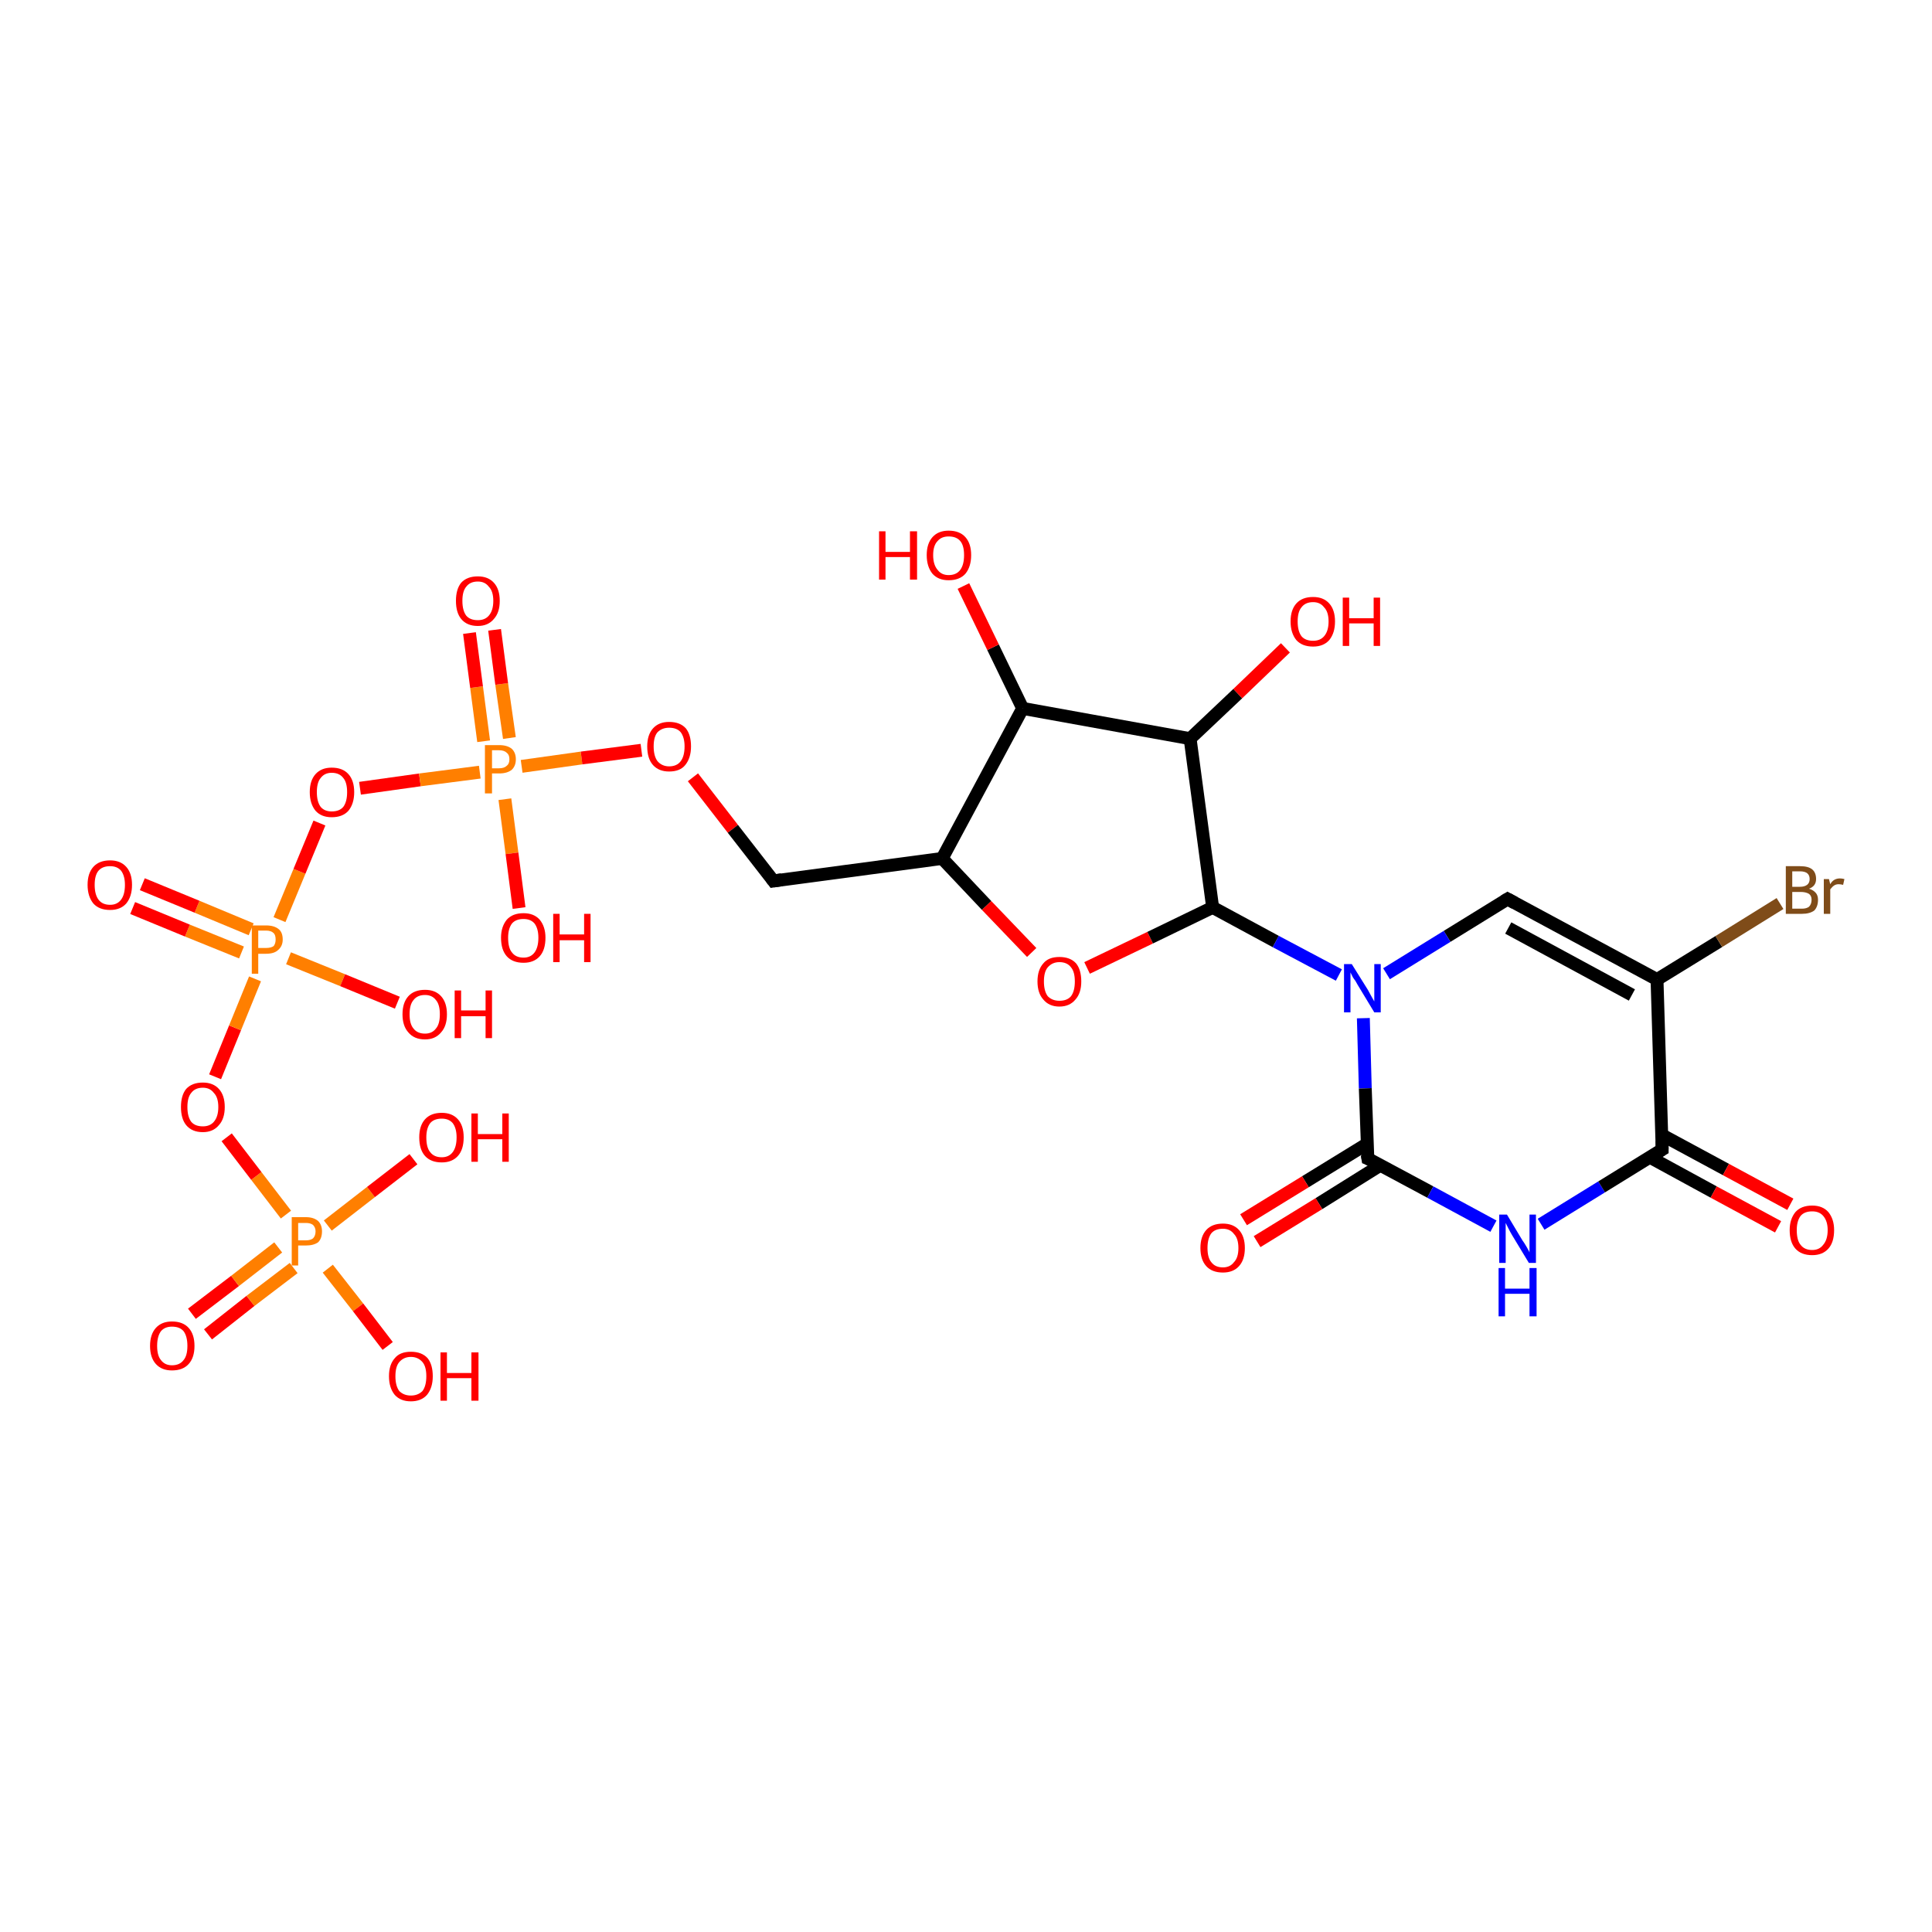 <?xml version='1.0' encoding='iso-8859-1'?>
<svg version='1.1' baseProfile='full'
              xmlns='http://www.w3.org/2000/svg'
                      xmlns:rdkit='http://www.rdkit.org/xml'
                      xmlns:xlink='http://www.w3.org/1999/xlink'
                  xml:space='preserve'
width='300px' height='300px' viewBox='0 0 300 300'>
<!-- END OF HEADER -->
<rect style='opacity:1.0;fill:#FFFFFF;stroke:none' width='300.0' height='300.0' x='0.0' y='0.0'> </rect>
<path class='bond-0 atom-0 atom-1' d='M 29.8,204.0 L 36.5,198.9' style='fill:none;fill-rule:evenodd;stroke:#FF0000;stroke-width:2.0px;stroke-linecap:butt;stroke-linejoin:miter;stroke-opacity:1' />
<path class='bond-0 atom-0 atom-1' d='M 36.5,198.9 L 43.2,193.7' style='fill:none;fill-rule:evenodd;stroke:#FF7F00;stroke-width:2.0px;stroke-linecap:butt;stroke-linejoin:miter;stroke-opacity:1' />
<path class='bond-0 atom-0 atom-1' d='M 32.3,207.2 L 38.9,202.0' style='fill:none;fill-rule:evenodd;stroke:#FF0000;stroke-width:2.0px;stroke-linecap:butt;stroke-linejoin:miter;stroke-opacity:1' />
<path class='bond-0 atom-0 atom-1' d='M 38.9,202.0 L 45.6,196.9' style='fill:none;fill-rule:evenodd;stroke:#FF7F00;stroke-width:2.0px;stroke-linecap:butt;stroke-linejoin:miter;stroke-opacity:1' />
<path class='bond-1 atom-1 atom-2' d='M 50.9,190.3 L 57.6,185.1' style='fill:none;fill-rule:evenodd;stroke:#FF7F00;stroke-width:2.0px;stroke-linecap:butt;stroke-linejoin:miter;stroke-opacity:1' />
<path class='bond-1 atom-1 atom-2' d='M 57.6,185.1 L 64.2,180.0' style='fill:none;fill-rule:evenodd;stroke:#FF0000;stroke-width:2.0px;stroke-linecap:butt;stroke-linejoin:miter;stroke-opacity:1' />
<path class='bond-2 atom-1 atom-3' d='M 50.9,197.0 L 55.6,203.0' style='fill:none;fill-rule:evenodd;stroke:#FF7F00;stroke-width:2.0px;stroke-linecap:butt;stroke-linejoin:miter;stroke-opacity:1' />
<path class='bond-2 atom-1 atom-3' d='M 55.6,203.0 L 60.2,209.0' style='fill:none;fill-rule:evenodd;stroke:#FF0000;stroke-width:2.0px;stroke-linecap:butt;stroke-linejoin:miter;stroke-opacity:1' />
<path class='bond-3 atom-1 atom-4' d='M 44.4,188.6 L 39.8,182.6' style='fill:none;fill-rule:evenodd;stroke:#FF7F00;stroke-width:2.0px;stroke-linecap:butt;stroke-linejoin:miter;stroke-opacity:1' />
<path class='bond-3 atom-1 atom-4' d='M 39.8,182.6 L 35.2,176.6' style='fill:none;fill-rule:evenodd;stroke:#FF0000;stroke-width:2.0px;stroke-linecap:butt;stroke-linejoin:miter;stroke-opacity:1' />
<path class='bond-4 atom-4 atom-5' d='M 33.4,167.2 L 36.5,159.6' style='fill:none;fill-rule:evenodd;stroke:#FF0000;stroke-width:2.0px;stroke-linecap:butt;stroke-linejoin:miter;stroke-opacity:1' />
<path class='bond-4 atom-4 atom-5' d='M 36.5,159.6 L 39.6,152.0' style='fill:none;fill-rule:evenodd;stroke:#FF7F00;stroke-width:2.0px;stroke-linecap:butt;stroke-linejoin:miter;stroke-opacity:1' />
<path class='bond-5 atom-5 atom-6' d='M 39.0,144.3 L 30.6,140.8' style='fill:none;fill-rule:evenodd;stroke:#FF7F00;stroke-width:2.0px;stroke-linecap:butt;stroke-linejoin:miter;stroke-opacity:1' />
<path class='bond-5 atom-5 atom-6' d='M 30.6,140.8 L 22.1,137.3' style='fill:none;fill-rule:evenodd;stroke:#FF0000;stroke-width:2.0px;stroke-linecap:butt;stroke-linejoin:miter;stroke-opacity:1' />
<path class='bond-5 atom-5 atom-6' d='M 37.5,147.9 L 29.1,144.5' style='fill:none;fill-rule:evenodd;stroke:#FF7F00;stroke-width:2.0px;stroke-linecap:butt;stroke-linejoin:miter;stroke-opacity:1' />
<path class='bond-5 atom-5 atom-6' d='M 29.1,144.5 L 20.6,141.0' style='fill:none;fill-rule:evenodd;stroke:#FF0000;stroke-width:2.0px;stroke-linecap:butt;stroke-linejoin:miter;stroke-opacity:1' />
<path class='bond-6 atom-5 atom-7' d='M 44.8,148.8 L 53.2,152.2' style='fill:none;fill-rule:evenodd;stroke:#FF7F00;stroke-width:2.0px;stroke-linecap:butt;stroke-linejoin:miter;stroke-opacity:1' />
<path class='bond-6 atom-5 atom-7' d='M 53.2,152.2 L 61.7,155.7' style='fill:none;fill-rule:evenodd;stroke:#FF0000;stroke-width:2.0px;stroke-linecap:butt;stroke-linejoin:miter;stroke-opacity:1' />
<path class='bond-7 atom-5 atom-8' d='M 43.4,142.8 L 46.5,135.3' style='fill:none;fill-rule:evenodd;stroke:#FF7F00;stroke-width:2.0px;stroke-linecap:butt;stroke-linejoin:miter;stroke-opacity:1' />
<path class='bond-7 atom-5 atom-8' d='M 46.5,135.3 L 49.6,127.8' style='fill:none;fill-rule:evenodd;stroke:#FF0000;stroke-width:2.0px;stroke-linecap:butt;stroke-linejoin:miter;stroke-opacity:1' />
<path class='bond-8 atom-8 atom-9' d='M 55.9,122.4 L 65.2,121.1' style='fill:none;fill-rule:evenodd;stroke:#FF0000;stroke-width:2.0px;stroke-linecap:butt;stroke-linejoin:miter;stroke-opacity:1' />
<path class='bond-8 atom-8 atom-9' d='M 65.2,121.1 L 74.5,119.9' style='fill:none;fill-rule:evenodd;stroke:#FF7F00;stroke-width:2.0px;stroke-linecap:butt;stroke-linejoin:miter;stroke-opacity:1' />
<path class='bond-9 atom-9 atom-10' d='M 79.1,114.6 L 77.9,106.2' style='fill:none;fill-rule:evenodd;stroke:#FF7F00;stroke-width:2.0px;stroke-linecap:butt;stroke-linejoin:miter;stroke-opacity:1' />
<path class='bond-9 atom-9 atom-10' d='M 77.9,106.2 L 76.8,97.8' style='fill:none;fill-rule:evenodd;stroke:#FF0000;stroke-width:2.0px;stroke-linecap:butt;stroke-linejoin:miter;stroke-opacity:1' />
<path class='bond-9 atom-9 atom-10' d='M 75.1,115.1 L 74.0,106.7' style='fill:none;fill-rule:evenodd;stroke:#FF7F00;stroke-width:2.0px;stroke-linecap:butt;stroke-linejoin:miter;stroke-opacity:1' />
<path class='bond-9 atom-9 atom-10' d='M 74.0,106.7 L 72.9,98.3' style='fill:none;fill-rule:evenodd;stroke:#FF0000;stroke-width:2.0px;stroke-linecap:butt;stroke-linejoin:miter;stroke-opacity:1' />
<path class='bond-10 atom-9 atom-11' d='M 78.4,124.1 L 79.5,132.5' style='fill:none;fill-rule:evenodd;stroke:#FF7F00;stroke-width:2.0px;stroke-linecap:butt;stroke-linejoin:miter;stroke-opacity:1' />
<path class='bond-10 atom-9 atom-11' d='M 79.5,132.5 L 80.6,141.0' style='fill:none;fill-rule:evenodd;stroke:#FF0000;stroke-width:2.0px;stroke-linecap:butt;stroke-linejoin:miter;stroke-opacity:1' />
<path class='bond-11 atom-9 atom-12' d='M 81.0,119.0 L 90.3,117.7' style='fill:none;fill-rule:evenodd;stroke:#FF7F00;stroke-width:2.0px;stroke-linecap:butt;stroke-linejoin:miter;stroke-opacity:1' />
<path class='bond-11 atom-9 atom-12' d='M 90.3,117.7 L 99.6,116.5' style='fill:none;fill-rule:evenodd;stroke:#FF0000;stroke-width:2.0px;stroke-linecap:butt;stroke-linejoin:miter;stroke-opacity:1' />
<path class='bond-12 atom-12 atom-13' d='M 107.6,120.7 L 113.8,128.7' style='fill:none;fill-rule:evenodd;stroke:#FF0000;stroke-width:2.0px;stroke-linecap:butt;stroke-linejoin:miter;stroke-opacity:1' />
<path class='bond-12 atom-12 atom-13' d='M 113.8,128.7 L 120.1,136.8' style='fill:none;fill-rule:evenodd;stroke:#000000;stroke-width:2.0px;stroke-linecap:butt;stroke-linejoin:miter;stroke-opacity:1' />
<path class='bond-13 atom-13 atom-14' d='M 120.1,136.8 L 146.3,133.3' style='fill:none;fill-rule:evenodd;stroke:#000000;stroke-width:2.0px;stroke-linecap:butt;stroke-linejoin:miter;stroke-opacity:1' />
<path class='bond-14 atom-14 atom-15' d='M 146.3,133.3 L 153.2,140.6' style='fill:none;fill-rule:evenodd;stroke:#000000;stroke-width:2.0px;stroke-linecap:butt;stroke-linejoin:miter;stroke-opacity:1' />
<path class='bond-14 atom-14 atom-15' d='M 153.2,140.6 L 160.2,147.9' style='fill:none;fill-rule:evenodd;stroke:#FF0000;stroke-width:2.0px;stroke-linecap:butt;stroke-linejoin:miter;stroke-opacity:1' />
<path class='bond-15 atom-15 atom-16' d='M 168.8,150.3 L 178.6,145.6' style='fill:none;fill-rule:evenodd;stroke:#FF0000;stroke-width:2.0px;stroke-linecap:butt;stroke-linejoin:miter;stroke-opacity:1' />
<path class='bond-15 atom-15 atom-16' d='M 178.6,145.6 L 188.3,140.9' style='fill:none;fill-rule:evenodd;stroke:#000000;stroke-width:2.0px;stroke-linecap:butt;stroke-linejoin:miter;stroke-opacity:1' />
<path class='bond-16 atom-16 atom-17' d='M 188.3,140.9 L 198.1,146.2' style='fill:none;fill-rule:evenodd;stroke:#000000;stroke-width:2.0px;stroke-linecap:butt;stroke-linejoin:miter;stroke-opacity:1' />
<path class='bond-16 atom-16 atom-17' d='M 198.1,146.2 L 207.9,151.4' style='fill:none;fill-rule:evenodd;stroke:#0000FF;stroke-width:2.0px;stroke-linecap:butt;stroke-linejoin:miter;stroke-opacity:1' />
<path class='bond-17 atom-17 atom-18' d='M 211.7,158.1 L 212.0,169.0' style='fill:none;fill-rule:evenodd;stroke:#0000FF;stroke-width:2.0px;stroke-linecap:butt;stroke-linejoin:miter;stroke-opacity:1' />
<path class='bond-17 atom-17 atom-18' d='M 212.0,169.0 L 212.4,179.9' style='fill:none;fill-rule:evenodd;stroke:#000000;stroke-width:2.0px;stroke-linecap:butt;stroke-linejoin:miter;stroke-opacity:1' />
<path class='bond-18 atom-18 atom-19' d='M 212.3,177.6 L 202.7,183.5' style='fill:none;fill-rule:evenodd;stroke:#000000;stroke-width:2.0px;stroke-linecap:butt;stroke-linejoin:miter;stroke-opacity:1' />
<path class='bond-18 atom-18 atom-19' d='M 202.7,183.5 L 193.1,189.4' style='fill:none;fill-rule:evenodd;stroke:#FF0000;stroke-width:2.0px;stroke-linecap:butt;stroke-linejoin:miter;stroke-opacity:1' />
<path class='bond-18 atom-18 atom-19' d='M 214.4,180.9 L 204.8,186.9' style='fill:none;fill-rule:evenodd;stroke:#000000;stroke-width:2.0px;stroke-linecap:butt;stroke-linejoin:miter;stroke-opacity:1' />
<path class='bond-18 atom-18 atom-19' d='M 204.8,186.9 L 195.2,192.8' style='fill:none;fill-rule:evenodd;stroke:#FF0000;stroke-width:2.0px;stroke-linecap:butt;stroke-linejoin:miter;stroke-opacity:1' />
<path class='bond-19 atom-18 atom-20' d='M 212.4,179.9 L 222.1,185.1' style='fill:none;fill-rule:evenodd;stroke:#000000;stroke-width:2.0px;stroke-linecap:butt;stroke-linejoin:miter;stroke-opacity:1' />
<path class='bond-19 atom-18 atom-20' d='M 222.1,185.1 L 231.9,190.4' style='fill:none;fill-rule:evenodd;stroke:#0000FF;stroke-width:2.0px;stroke-linecap:butt;stroke-linejoin:miter;stroke-opacity:1' />
<path class='bond-20 atom-20 atom-21' d='M 239.3,190.1 L 248.7,184.3' style='fill:none;fill-rule:evenodd;stroke:#0000FF;stroke-width:2.0px;stroke-linecap:butt;stroke-linejoin:miter;stroke-opacity:1' />
<path class='bond-20 atom-20 atom-21' d='M 248.7,184.3 L 258.1,178.5' style='fill:none;fill-rule:evenodd;stroke:#000000;stroke-width:2.0px;stroke-linecap:butt;stroke-linejoin:miter;stroke-opacity:1' />
<path class='bond-21 atom-21 atom-22' d='M 256.2,179.7 L 266.1,185.1' style='fill:none;fill-rule:evenodd;stroke:#000000;stroke-width:2.0px;stroke-linecap:butt;stroke-linejoin:miter;stroke-opacity:1' />
<path class='bond-21 atom-21 atom-22' d='M 266.1,185.1 L 276.1,190.5' style='fill:none;fill-rule:evenodd;stroke:#FF0000;stroke-width:2.0px;stroke-linecap:butt;stroke-linejoin:miter;stroke-opacity:1' />
<path class='bond-21 atom-21 atom-22' d='M 258.0,176.2 L 268.0,181.6' style='fill:none;fill-rule:evenodd;stroke:#000000;stroke-width:2.0px;stroke-linecap:butt;stroke-linejoin:miter;stroke-opacity:1' />
<path class='bond-21 atom-21 atom-22' d='M 268.0,181.6 L 278.0,187.0' style='fill:none;fill-rule:evenodd;stroke:#FF0000;stroke-width:2.0px;stroke-linecap:butt;stroke-linejoin:miter;stroke-opacity:1' />
<path class='bond-22 atom-21 atom-23' d='M 258.1,178.5 L 257.3,152.1' style='fill:none;fill-rule:evenodd;stroke:#000000;stroke-width:2.0px;stroke-linecap:butt;stroke-linejoin:miter;stroke-opacity:1' />
<path class='bond-23 atom-23 atom-24' d='M 257.3,152.1 L 266.9,146.2' style='fill:none;fill-rule:evenodd;stroke:#000000;stroke-width:2.0px;stroke-linecap:butt;stroke-linejoin:miter;stroke-opacity:1' />
<path class='bond-23 atom-23 atom-24' d='M 266.9,146.2 L 276.4,140.3' style='fill:none;fill-rule:evenodd;stroke:#7F4C19;stroke-width:2.0px;stroke-linecap:butt;stroke-linejoin:miter;stroke-opacity:1' />
<path class='bond-24 atom-23 atom-25' d='M 257.3,152.1 L 234.1,139.6' style='fill:none;fill-rule:evenodd;stroke:#000000;stroke-width:2.0px;stroke-linecap:butt;stroke-linejoin:miter;stroke-opacity:1' />
<path class='bond-24 atom-23 atom-25' d='M 253.4,154.5 L 234.2,144.1' style='fill:none;fill-rule:evenodd;stroke:#000000;stroke-width:2.0px;stroke-linecap:butt;stroke-linejoin:miter;stroke-opacity:1' />
<path class='bond-25 atom-16 atom-26' d='M 188.3,140.9 L 184.8,114.7' style='fill:none;fill-rule:evenodd;stroke:#000000;stroke-width:2.0px;stroke-linecap:butt;stroke-linejoin:miter;stroke-opacity:1' />
<path class='bond-26 atom-26 atom-27' d='M 184.8,114.7 L 192.2,107.7' style='fill:none;fill-rule:evenodd;stroke:#000000;stroke-width:2.0px;stroke-linecap:butt;stroke-linejoin:miter;stroke-opacity:1' />
<path class='bond-26 atom-26 atom-27' d='M 192.2,107.7 L 199.6,100.6' style='fill:none;fill-rule:evenodd;stroke:#FF0000;stroke-width:2.0px;stroke-linecap:butt;stroke-linejoin:miter;stroke-opacity:1' />
<path class='bond-27 atom-26 atom-28' d='M 184.8,114.7 L 158.8,110.0' style='fill:none;fill-rule:evenodd;stroke:#000000;stroke-width:2.0px;stroke-linecap:butt;stroke-linejoin:miter;stroke-opacity:1' />
<path class='bond-28 atom-28 atom-29' d='M 158.8,110.0 L 154.2,100.5' style='fill:none;fill-rule:evenodd;stroke:#000000;stroke-width:2.0px;stroke-linecap:butt;stroke-linejoin:miter;stroke-opacity:1' />
<path class='bond-28 atom-28 atom-29' d='M 154.2,100.5 L 149.6,91.0' style='fill:none;fill-rule:evenodd;stroke:#FF0000;stroke-width:2.0px;stroke-linecap:butt;stroke-linejoin:miter;stroke-opacity:1' />
<path class='bond-29 atom-25 atom-17' d='M 234.1,139.6 L 224.7,145.4' style='fill:none;fill-rule:evenodd;stroke:#000000;stroke-width:2.0px;stroke-linecap:butt;stroke-linejoin:miter;stroke-opacity:1' />
<path class='bond-29 atom-25 atom-17' d='M 224.7,145.4 L 215.3,151.2' style='fill:none;fill-rule:evenodd;stroke:#0000FF;stroke-width:2.0px;stroke-linecap:butt;stroke-linejoin:miter;stroke-opacity:1' />
<path class='bond-30 atom-28 atom-14' d='M 158.8,110.0 L 146.3,133.3' style='fill:none;fill-rule:evenodd;stroke:#000000;stroke-width:2.0px;stroke-linecap:butt;stroke-linejoin:miter;stroke-opacity:1' />
<path d='M 119.8,136.4 L 120.1,136.8 L 121.4,136.6' style='fill:none;stroke:#000000;stroke-width:2.0px;stroke-linecap:butt;stroke-linejoin:miter;stroke-opacity:1;' />
<path d='M 212.3,179.3 L 212.4,179.9 L 212.9,180.1' style='fill:none;stroke:#000000;stroke-width:2.0px;stroke-linecap:butt;stroke-linejoin:miter;stroke-opacity:1;' />
<path d='M 257.6,178.8 L 258.1,178.5 L 258.1,177.2' style='fill:none;stroke:#000000;stroke-width:2.0px;stroke-linecap:butt;stroke-linejoin:miter;stroke-opacity:1;' />
<path d='M 235.2,140.2 L 234.1,139.6 L 233.6,139.9' style='fill:none;stroke:#000000;stroke-width:2.0px;stroke-linecap:butt;stroke-linejoin:miter;stroke-opacity:1;' />
<path class='atom-0' d='M 23.3 209.0
Q 23.3 207.2, 24.2 206.2
Q 25.1 205.2, 26.7 205.2
Q 28.4 205.2, 29.3 206.2
Q 30.2 207.2, 30.2 209.0
Q 30.2 210.8, 29.3 211.8
Q 28.4 212.8, 26.7 212.8
Q 25.1 212.8, 24.2 211.8
Q 23.3 210.8, 23.3 209.0
M 26.7 212.0
Q 27.9 212.0, 28.5 211.2
Q 29.1 210.5, 29.1 209.0
Q 29.1 207.5, 28.5 206.7
Q 27.9 206.0, 26.7 206.0
Q 25.6 206.0, 25.0 206.7
Q 24.4 207.5, 24.4 209.0
Q 24.4 210.5, 25.0 211.2
Q 25.6 212.0, 26.7 212.0
' fill='#FF0000'/>
<path class='atom-1' d='M 47.5 189.0
Q 48.7 189.0, 49.4 189.6
Q 50.0 190.2, 50.0 191.2
Q 50.0 192.3, 49.4 192.9
Q 48.7 193.4, 47.5 193.4
L 46.3 193.4
L 46.3 196.5
L 45.3 196.5
L 45.3 189.0
L 47.5 189.0
M 47.5 192.6
Q 48.2 192.6, 48.6 192.3
Q 49.0 191.9, 49.0 191.2
Q 49.0 190.6, 48.6 190.2
Q 48.2 189.9, 47.5 189.9
L 46.3 189.9
L 46.3 192.6
L 47.5 192.6
' fill='#FF7F00'/>
<path class='atom-2' d='M 65.1 176.6
Q 65.1 174.8, 66.0 173.8
Q 66.9 172.8, 68.6 172.8
Q 70.2 172.8, 71.1 173.8
Q 72.0 174.8, 72.0 176.6
Q 72.0 178.5, 71.1 179.5
Q 70.2 180.5, 68.6 180.5
Q 66.9 180.5, 66.0 179.5
Q 65.1 178.5, 65.1 176.6
M 68.6 179.7
Q 69.7 179.7, 70.3 178.9
Q 70.9 178.1, 70.9 176.6
Q 70.9 175.2, 70.3 174.4
Q 69.7 173.7, 68.6 173.7
Q 67.4 173.7, 66.8 174.4
Q 66.2 175.2, 66.2 176.6
Q 66.2 178.2, 66.8 178.9
Q 67.4 179.7, 68.6 179.7
' fill='#FF0000'/>
<path class='atom-2' d='M 73.2 172.9
L 74.2 172.9
L 74.2 176.1
L 78.0 176.1
L 78.0 172.9
L 79.0 172.9
L 79.0 180.4
L 78.0 180.4
L 78.0 176.9
L 74.2 176.9
L 74.2 180.4
L 73.2 180.4
L 73.2 172.9
' fill='#FF0000'/>
<path class='atom-3' d='M 60.4 213.7
Q 60.4 211.9, 61.3 210.9
Q 62.1 209.9, 63.8 209.9
Q 65.5 209.9, 66.4 210.9
Q 67.2 211.9, 67.2 213.7
Q 67.2 215.5, 66.3 216.6
Q 65.4 217.6, 63.8 217.6
Q 62.2 217.6, 61.3 216.6
Q 60.4 215.5, 60.4 213.7
M 63.8 216.7
Q 64.9 216.7, 65.6 216.0
Q 66.2 215.2, 66.2 213.7
Q 66.2 212.2, 65.6 211.5
Q 64.9 210.7, 63.8 210.7
Q 62.7 210.7, 62.0 211.5
Q 61.4 212.2, 61.4 213.7
Q 61.4 215.2, 62.0 216.0
Q 62.7 216.7, 63.8 216.7
' fill='#FF0000'/>
<path class='atom-3' d='M 68.4 210.0
L 69.4 210.0
L 69.4 213.2
L 73.2 213.2
L 73.2 210.0
L 74.3 210.0
L 74.3 217.5
L 73.2 217.5
L 73.2 214.0
L 69.4 214.0
L 69.4 217.5
L 68.4 217.5
L 68.4 210.0
' fill='#FF0000'/>
<path class='atom-4' d='M 28.1 171.9
Q 28.1 170.1, 28.9 169.1
Q 29.8 168.1, 31.5 168.1
Q 33.1 168.1, 34.0 169.1
Q 34.9 170.1, 34.9 171.9
Q 34.9 173.7, 34.0 174.7
Q 33.1 175.8, 31.5 175.8
Q 29.8 175.8, 28.9 174.7
Q 28.1 173.7, 28.1 171.9
M 31.5 174.9
Q 32.6 174.9, 33.2 174.2
Q 33.9 173.4, 33.9 171.9
Q 33.9 170.4, 33.2 169.7
Q 32.6 168.9, 31.5 168.9
Q 30.3 168.9, 29.7 169.7
Q 29.1 170.4, 29.1 171.9
Q 29.1 173.4, 29.7 174.2
Q 30.3 174.9, 31.5 174.9
' fill='#FF0000'/>
<path class='atom-5' d='M 41.3 143.7
Q 42.6 143.7, 43.3 144.3
Q 43.9 144.8, 43.9 145.9
Q 43.9 146.9, 43.2 147.5
Q 42.6 148.1, 41.3 148.1
L 40.1 148.1
L 40.1 151.2
L 39.1 151.2
L 39.1 143.7
L 41.3 143.7
M 41.3 147.2
Q 42.1 147.2, 42.5 146.9
Q 42.8 146.5, 42.8 145.9
Q 42.8 145.2, 42.5 144.9
Q 42.1 144.5, 41.3 144.5
L 40.1 144.5
L 40.1 147.2
L 41.3 147.2
' fill='#FF7F00'/>
<path class='atom-6' d='M 13.6 137.4
Q 13.6 135.6, 14.5 134.6
Q 15.4 133.6, 17.1 133.6
Q 18.7 133.6, 19.6 134.6
Q 20.5 135.6, 20.5 137.4
Q 20.5 139.2, 19.6 140.3
Q 18.7 141.3, 17.1 141.3
Q 15.4 141.3, 14.5 140.3
Q 13.6 139.2, 13.6 137.4
M 17.1 140.5
Q 18.2 140.5, 18.8 139.7
Q 19.4 138.9, 19.4 137.4
Q 19.4 136.0, 18.8 135.2
Q 18.2 134.5, 17.1 134.5
Q 15.9 134.5, 15.3 135.2
Q 14.7 135.9, 14.7 137.4
Q 14.7 138.9, 15.3 139.7
Q 15.9 140.5, 17.1 140.5
' fill='#FF0000'/>
<path class='atom-7' d='M 62.5 157.5
Q 62.5 155.7, 63.4 154.7
Q 64.3 153.7, 66.0 153.7
Q 67.6 153.7, 68.5 154.7
Q 69.4 155.7, 69.4 157.5
Q 69.4 159.3, 68.5 160.3
Q 67.6 161.4, 66.0 161.4
Q 64.3 161.4, 63.4 160.3
Q 62.5 159.3, 62.5 157.5
M 66.0 160.5
Q 67.1 160.5, 67.7 159.7
Q 68.3 159.0, 68.3 157.5
Q 68.3 156.0, 67.7 155.3
Q 67.1 154.5, 66.0 154.5
Q 64.8 154.5, 64.2 155.3
Q 63.6 156.0, 63.6 157.5
Q 63.6 159.0, 64.2 159.7
Q 64.8 160.5, 66.0 160.5
' fill='#FF0000'/>
<path class='atom-7' d='M 70.6 153.8
L 71.6 153.8
L 71.6 156.9
L 75.4 156.9
L 75.4 153.8
L 76.4 153.8
L 76.4 161.2
L 75.4 161.2
L 75.4 157.8
L 71.6 157.8
L 71.6 161.2
L 70.6 161.2
L 70.6 153.8
' fill='#FF0000'/>
<path class='atom-8' d='M 48.1 123.0
Q 48.1 121.2, 49.0 120.2
Q 49.9 119.2, 51.5 119.2
Q 53.2 119.2, 54.1 120.2
Q 55.0 121.2, 55.0 123.0
Q 55.0 124.8, 54.1 125.9
Q 53.2 126.9, 51.5 126.9
Q 49.9 126.9, 49.0 125.9
Q 48.1 124.8, 48.1 123.0
M 51.5 126.0
Q 52.7 126.0, 53.3 125.3
Q 53.9 124.5, 53.9 123.0
Q 53.9 121.5, 53.3 120.8
Q 52.7 120.0, 51.5 120.0
Q 50.4 120.0, 49.8 120.8
Q 49.2 121.5, 49.2 123.0
Q 49.2 124.5, 49.8 125.3
Q 50.4 126.0, 51.5 126.0
' fill='#FF0000'/>
<path class='atom-9' d='M 77.5 115.7
Q 78.8 115.7, 79.5 116.3
Q 80.1 116.9, 80.1 117.9
Q 80.1 118.9, 79.5 119.5
Q 78.8 120.1, 77.5 120.1
L 76.4 120.1
L 76.4 123.2
L 75.3 123.2
L 75.3 115.7
L 77.5 115.7
M 77.5 119.3
Q 78.3 119.3, 78.7 118.9
Q 79.1 118.6, 79.1 117.9
Q 79.1 117.2, 78.7 116.9
Q 78.3 116.5, 77.5 116.5
L 76.4 116.5
L 76.4 119.3
L 77.5 119.3
' fill='#FF7F00'/>
<path class='atom-10' d='M 70.8 93.3
Q 70.8 91.5, 71.6 90.5
Q 72.5 89.5, 74.2 89.5
Q 75.8 89.5, 76.7 90.5
Q 77.6 91.5, 77.6 93.3
Q 77.6 95.1, 76.7 96.1
Q 75.8 97.2, 74.2 97.2
Q 72.5 97.2, 71.6 96.1
Q 70.8 95.1, 70.8 93.3
M 74.2 96.3
Q 75.3 96.3, 75.9 95.6
Q 76.6 94.8, 76.6 93.3
Q 76.6 91.8, 75.9 91.1
Q 75.3 90.3, 74.2 90.3
Q 73.0 90.3, 72.4 91.1
Q 71.8 91.8, 71.8 93.3
Q 71.8 94.8, 72.4 95.6
Q 73.0 96.3, 74.2 96.3
' fill='#FF0000'/>
<path class='atom-11' d='M 77.8 145.6
Q 77.8 143.9, 78.7 142.8
Q 79.6 141.8, 81.3 141.8
Q 82.9 141.8, 83.8 142.8
Q 84.7 143.9, 84.7 145.6
Q 84.7 147.5, 83.8 148.5
Q 82.9 149.5, 81.3 149.5
Q 79.6 149.5, 78.7 148.5
Q 77.8 147.5, 77.8 145.6
M 81.3 148.7
Q 82.4 148.7, 83.0 147.9
Q 83.6 147.1, 83.6 145.6
Q 83.6 144.2, 83.0 143.4
Q 82.4 142.7, 81.3 142.7
Q 80.1 142.7, 79.5 143.4
Q 78.9 144.2, 78.9 145.6
Q 78.9 147.2, 79.5 147.9
Q 80.1 148.7, 81.3 148.7
' fill='#FF0000'/>
<path class='atom-11' d='M 85.9 141.9
L 86.9 141.9
L 86.9 145.1
L 90.7 145.1
L 90.7 141.9
L 91.7 141.9
L 91.7 149.4
L 90.7 149.4
L 90.7 146.0
L 86.9 146.0
L 86.9 149.4
L 85.9 149.4
L 85.9 141.9
' fill='#FF0000'/>
<path class='atom-12' d='M 100.5 115.9
Q 100.5 114.1, 101.4 113.1
Q 102.3 112.1, 103.9 112.1
Q 105.6 112.1, 106.5 113.1
Q 107.3 114.1, 107.3 115.9
Q 107.3 117.7, 106.4 118.8
Q 105.6 119.8, 103.9 119.8
Q 102.3 119.8, 101.4 118.8
Q 100.5 117.8, 100.5 115.9
M 103.9 119.0
Q 105.1 119.0, 105.7 118.2
Q 106.3 117.4, 106.3 115.9
Q 106.3 114.5, 105.7 113.7
Q 105.1 113.0, 103.9 113.0
Q 102.8 113.0, 102.1 113.7
Q 101.5 114.4, 101.5 115.9
Q 101.5 117.4, 102.1 118.2
Q 102.8 119.0, 103.9 119.0
' fill='#FF0000'/>
<path class='atom-15' d='M 161.1 152.4
Q 161.1 150.6, 162.0 149.6
Q 162.8 148.6, 164.5 148.6
Q 166.2 148.6, 167.1 149.6
Q 167.9 150.6, 167.9 152.4
Q 167.9 154.2, 167.0 155.2
Q 166.1 156.3, 164.5 156.3
Q 162.9 156.3, 162.0 155.2
Q 161.1 154.2, 161.1 152.4
M 164.5 155.4
Q 165.7 155.4, 166.3 154.7
Q 166.9 153.9, 166.9 152.4
Q 166.9 150.9, 166.3 150.2
Q 165.7 149.4, 164.5 149.4
Q 163.4 149.4, 162.7 150.2
Q 162.1 150.9, 162.1 152.4
Q 162.1 153.9, 162.7 154.7
Q 163.4 155.4, 164.5 155.4
' fill='#FF0000'/>
<path class='atom-17' d='M 209.9 149.7
L 212.4 153.7
Q 212.6 154.1, 213.0 154.8
Q 213.4 155.5, 213.4 155.5
L 213.4 149.7
L 214.4 149.7
L 214.4 157.2
L 213.4 157.2
L 210.8 152.9
Q 210.5 152.3, 210.1 151.8
Q 209.8 151.2, 209.7 151.0
L 209.7 157.2
L 208.7 157.2
L 208.7 149.7
L 209.9 149.7
' fill='#0000FF'/>
<path class='atom-19' d='M 186.4 193.8
Q 186.4 192.0, 187.3 191.0
Q 188.2 190.0, 189.9 190.0
Q 191.5 190.0, 192.4 191.0
Q 193.3 192.0, 193.3 193.8
Q 193.3 195.6, 192.4 196.6
Q 191.5 197.6, 189.9 197.6
Q 188.2 197.6, 187.3 196.6
Q 186.4 195.6, 186.4 193.8
M 189.9 196.8
Q 191.0 196.8, 191.6 196.0
Q 192.3 195.3, 192.3 193.8
Q 192.3 192.3, 191.6 191.6
Q 191.0 190.8, 189.9 190.8
Q 188.7 190.8, 188.1 191.5
Q 187.5 192.3, 187.5 193.8
Q 187.5 195.3, 188.1 196.0
Q 188.7 196.8, 189.9 196.8
' fill='#FF0000'/>
<path class='atom-20' d='M 234.0 188.6
L 236.4 192.6
Q 236.7 193.0, 237.1 193.7
Q 237.5 194.4, 237.5 194.5
L 237.5 188.6
L 238.5 188.6
L 238.5 196.1
L 237.4 196.1
L 234.8 191.8
Q 234.5 191.3, 234.2 190.7
Q 233.9 190.1, 233.8 189.9
L 233.8 196.1
L 232.8 196.1
L 232.8 188.6
L 234.0 188.6
' fill='#0000FF'/>
<path class='atom-20' d='M 232.7 196.9
L 233.7 196.9
L 233.7 200.1
L 237.5 200.1
L 237.5 196.9
L 238.6 196.9
L 238.6 204.4
L 237.5 204.4
L 237.5 200.9
L 233.7 200.9
L 233.7 204.4
L 232.7 204.4
L 232.7 196.9
' fill='#0000FF'/>
<path class='atom-22' d='M 277.9 191.0
Q 277.9 189.3, 278.8 188.2
Q 279.7 187.2, 281.4 187.2
Q 283.0 187.2, 283.9 188.2
Q 284.8 189.3, 284.8 191.0
Q 284.8 192.9, 283.9 193.9
Q 283.0 194.9, 281.4 194.9
Q 279.7 194.9, 278.8 193.9
Q 277.9 192.9, 277.9 191.0
M 281.4 194.1
Q 282.5 194.1, 283.1 193.3
Q 283.8 192.5, 283.8 191.0
Q 283.8 189.6, 283.1 188.8
Q 282.5 188.1, 281.4 188.1
Q 280.2 188.1, 279.6 188.8
Q 279.0 189.6, 279.0 191.0
Q 279.0 192.6, 279.6 193.3
Q 280.2 194.1, 281.4 194.1
' fill='#FF0000'/>
<path class='atom-24' d='M 280.9 138.0
Q 281.6 138.2, 282.0 138.7
Q 282.3 139.1, 282.3 139.7
Q 282.3 140.8, 281.7 141.4
Q 281.0 141.9, 279.8 141.9
L 277.3 141.9
L 277.3 134.5
L 279.5 134.5
Q 280.8 134.5, 281.4 135.0
Q 282.0 135.5, 282.0 136.5
Q 282.0 137.6, 280.9 138.0
M 278.3 135.3
L 278.3 137.7
L 279.5 137.7
Q 280.2 137.7, 280.6 137.4
Q 281.0 137.1, 281.0 136.5
Q 281.0 135.3, 279.5 135.3
L 278.3 135.3
M 279.8 141.1
Q 280.5 141.1, 280.9 140.8
Q 281.3 140.4, 281.3 139.7
Q 281.3 139.1, 280.9 138.8
Q 280.4 138.5, 279.6 138.5
L 278.3 138.5
L 278.3 141.1
L 279.8 141.1
' fill='#7F4C19'/>
<path class='atom-24' d='M 284.0 136.5
L 284.2 137.3
Q 284.7 136.4, 285.7 136.4
Q 286.0 136.4, 286.4 136.5
L 286.2 137.4
Q 285.8 137.3, 285.5 137.3
Q 285.1 137.3, 284.8 137.5
Q 284.5 137.7, 284.2 138.1
L 284.2 141.9
L 283.2 141.9
L 283.2 136.5
L 284.0 136.5
' fill='#7F4C19'/>
<path class='atom-27' d='M 200.4 96.5
Q 200.4 94.7, 201.3 93.7
Q 202.2 92.7, 203.9 92.7
Q 205.5 92.7, 206.4 93.7
Q 207.3 94.7, 207.3 96.5
Q 207.3 98.3, 206.4 99.4
Q 205.5 100.4, 203.9 100.4
Q 202.2 100.4, 201.3 99.4
Q 200.4 98.3, 200.4 96.5
M 203.9 99.5
Q 205.0 99.5, 205.6 98.8
Q 206.3 98.0, 206.3 96.5
Q 206.3 95.0, 205.6 94.3
Q 205.0 93.5, 203.9 93.5
Q 202.7 93.5, 202.1 94.3
Q 201.5 95.0, 201.5 96.5
Q 201.5 98.0, 202.1 98.8
Q 202.7 99.5, 203.9 99.5
' fill='#FF0000'/>
<path class='atom-27' d='M 208.5 92.8
L 209.5 92.8
L 209.5 96.0
L 213.3 96.0
L 213.3 92.8
L 214.3 92.8
L 214.3 100.3
L 213.3 100.3
L 213.3 96.8
L 209.5 96.8
L 209.5 100.3
L 208.5 100.3
L 208.5 92.8
' fill='#FF0000'/>
<path class='atom-29' d='M 136.5 82.5
L 137.5 82.5
L 137.5 85.7
L 141.3 85.7
L 141.3 82.5
L 142.4 82.5
L 142.4 90.0
L 141.3 90.0
L 141.3 86.5
L 137.5 86.5
L 137.5 90.0
L 136.5 90.0
L 136.5 82.5
' fill='#FF0000'/>
<path class='atom-29' d='M 143.9 86.2
Q 143.9 84.4, 144.8 83.4
Q 145.7 82.4, 147.3 82.4
Q 149.0 82.4, 149.9 83.4
Q 150.8 84.4, 150.8 86.2
Q 150.8 88.0, 149.9 89.1
Q 149.0 90.1, 147.3 90.1
Q 145.7 90.1, 144.8 89.1
Q 143.9 88.0, 143.9 86.2
M 147.3 89.3
Q 148.5 89.3, 149.1 88.5
Q 149.7 87.7, 149.7 86.2
Q 149.7 84.7, 149.1 84.0
Q 148.5 83.3, 147.3 83.3
Q 146.2 83.3, 145.6 84.0
Q 144.9 84.7, 144.9 86.2
Q 144.9 87.7, 145.6 88.5
Q 146.2 89.3, 147.3 89.3
' fill='#FF0000'/>
</svg>
